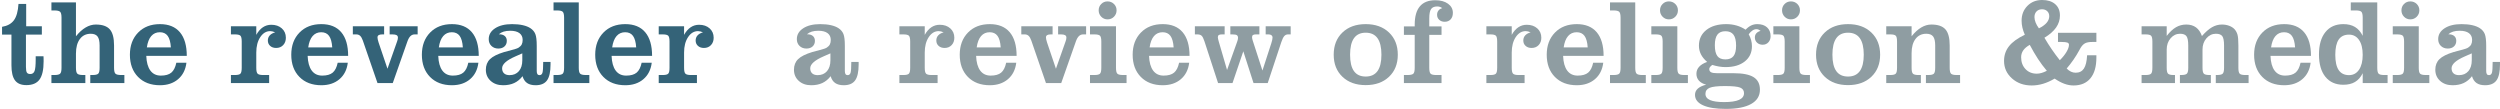 <?xml version="1.0" encoding="utf-8"?>
<!-- Generator: Adobe Illustrator 16.0.0, SVG Export Plug-In . SVG Version: 6.00 Build 0)  -->
<!DOCTYPE svg PUBLIC "-//W3C//DTD SVG 1.1//EN" "http://www.w3.org/Graphics/SVG/1.1/DTD/svg11.dtd">
<svg version="1.1" xmlns="http://www.w3.org/2000/svg" xmlns:xlink="http://www.w3.org/1999/xlink" x="0px" y="0px"
	 width="2631.487px" height="114.614px" viewBox="-109.974 19.399 2631.487 114.614"
	 enable-background="new -109.974 19.399 2631.487 114.614" xml:space="preserve">
<g id="logo">
</g>
<g id="tagline">
	<g>
		<path fill="#346378" d="M-97.925,88.105V55.853h-9.887v-8.218c5.644-0.947,9.813-3.264,12.512-6.951
			c2.698-3.686,4.295-9.401,4.789-17.146h8.094V47.08h16.497v8.773h-16.744v34.044c0,2.926,0.329,4.892,0.988,5.9
			c0.659,1.01,1.854,1.515,3.584,1.515c2.142,0,3.624-1.01,4.448-3.028c0.824-2.018,1.236-6.137,1.236-12.357V78.59h8.218
			c0.04,0.659,0.071,1.381,0.093,2.162c0.02,0.783,0.03,1.875,0.03,3.275c0,8.773-1.432,15.128-4.294,19.061
			c-2.863,3.934-7.487,5.9-13.871,5.9c-5.479,0-9.464-1.668-11.956-5.004C-96.68,100.648-97.925,95.356-97.925,88.105z"/>
		<path fill="#346378" d="M-45.222,37.997c0-3.213-0.494-5.283-1.482-6.21c-0.989-0.927-2.946-1.39-5.87-1.39h-3.274v-8.465h25.826
			v35.65c3.254-4.077,6.643-7.156,10.164-9.236s7.095-3.121,10.72-3.121c6.837,0,11.749,1.689,14.736,5.067
			c2.986,3.378,4.479,9.021,4.479,16.929v23.541c0,3.213,0.494,5.282,1.483,6.21c0.988,0.927,2.944,1.39,5.869,1.39h3.521v8.465
			h-35.897v-8.465h2.533c2.924,0,4.87-0.463,5.839-1.39c0.968-0.928,1.452-2.997,1.452-6.21V67.221c0-4.407-0.732-7.558-2.193-9.453
			c-1.463-1.894-3.842-2.842-7.137-2.842c-4.86,0-8.671,1.844-11.431,5.529c-2.76,3.688-4.14,8.805-4.14,15.354v14.952
			c0,3.213,0.494,5.282,1.483,6.21c0.988,0.927,2.944,1.39,5.869,1.39h2.533v8.465h-35.712v-8.465h3.274
			c2.924,0,4.881-0.463,5.87-1.39c0.988-0.928,1.482-2.997,1.482-6.21V37.997z"/>
		<path fill="#346378" d="M75.633,85.449h10.628c-0.907,7.332-3.842,13.109-8.805,17.331c-4.964,4.222-11.317,6.333-19.062,6.333
			c-9.639,0-17.321-2.914-23.046-8.743c-5.726-5.828-8.589-13.624-8.589-23.386c0-9.639,2.894-17.413,8.682-23.324
			c5.786-5.91,13.438-8.866,22.953-8.866c9.186,0,16.188,2.853,21.008,8.557c4.819,5.706,7.229,13.995,7.229,24.869H43.999
			c0.247,6.756,1.678,11.905,4.294,15.447c2.615,3.543,6.291,5.313,11.028,5.313c4.86,0,8.536-1.04,11.029-3.12
			C72.842,93.78,74.604,90.309,75.633,85.449z M69.887,69.26c-0.37-5.52-1.493-9.556-3.367-12.11
			c-1.875-2.553-4.624-3.83-8.248-3.83c-3.707,0-6.726,1.35-9.052,4.047c-2.328,2.698-3.862,6.663-4.604,11.894H69.887z"/>
		<path fill="#346378" d="M159.786,90.762c0,3.254,0.483,5.335,1.452,6.24c0.967,0.906,2.894,1.359,5.777,1.359h6.302v8.465h-40.223
			v-8.465h4.201c2.883,0,4.798-0.453,5.746-1.359c0.947-0.905,1.421-2.986,1.421-6.24V63.144c0-3.254-0.474-5.323-1.421-6.21
			c-0.948-0.886-2.863-1.328-5.746-1.328h-4.201V47.08h26.691V56.1c1.978-3.542,4.283-6.199,6.92-7.971
			c2.636-1.771,5.602-2.656,8.897-2.656c4.53,0,8.218,1.267,11.06,3.8c2.843,2.533,4.264,5.818,4.264,9.854
			c0,3.173-0.948,5.757-2.843,7.754c-1.895,1.999-4.366,2.997-7.414,2.997c-2.595,0-4.695-0.73-6.302-2.193
			c-1.606-1.462-2.41-3.347-2.41-5.653c0-2.101,0.658-3.882,1.978-5.345c1.317-1.462,3.232-2.543,5.746-3.244
			c-0.948-0.411-1.864-0.73-2.75-0.957s-1.699-0.34-2.44-0.34c-4.201,0-7.703,2.111-10.504,6.333
			c-2.802,4.223-4.201,9.629-4.201,16.219V90.762z"/>
		<path fill="#346378" d="M245.483,85.449h10.628c-0.907,7.332-3.842,13.109-8.805,17.331c-4.964,4.222-11.317,6.333-19.062,6.333
			c-9.639,0-17.321-2.914-23.046-8.743c-5.726-5.828-8.589-13.624-8.589-23.386c0-9.639,2.894-17.413,8.682-23.324
			c5.786-5.91,13.438-8.866,22.953-8.866c9.186,0,16.188,2.853,21.008,8.557c4.819,5.706,7.229,13.995,7.229,24.869H213.85
			c0.247,6.756,1.678,11.905,4.294,15.447c2.615,3.543,6.291,5.313,11.028,5.313c4.86,0,8.536-1.04,11.029-3.12
			C242.692,93.78,244.454,90.309,245.483,85.449z M239.737,69.26c-0.37-5.52-1.493-9.556-3.367-12.11
			c-1.875-2.553-4.624-3.83-8.248-3.83c-3.707,0-6.726,1.35-9.052,4.047c-2.328,2.698-3.862,6.663-4.604,11.894H239.737z"/>
		<path fill="#346378" d="M287.375,106.827l-15.446-44.795c-0.825-2.307-1.771-3.955-2.843-4.943s-2.39-1.482-3.954-1.482h-3.707
			V47.08h32.932v8.526h-2.039c-1.647,0-2.883,0.258-3.707,0.772s-1.235,1.308-1.235,2.378c0,0.578,0.093,1.319,0.278,2.225
			c0.185,0.906,0.483,1.978,0.896,3.213l9.33,27.557l10.133-28.73c0.287-0.741,0.504-1.452,0.648-2.132
			c0.144-0.68,0.217-1.307,0.217-1.884c0-1.194-0.454-2.06-1.359-2.596c-0.907-0.534-2.349-0.803-4.325-0.803h-3.027V47.08h29.472
			v8.526h-3.151c-1.729,0-3.223,0.617-4.479,1.854c-1.257,1.235-2.338,3.172-3.243,5.808l-15.323,43.56H287.375z"/>
		<path fill="#346378" d="M382.958,85.449h10.628c-0.907,7.332-3.842,13.109-8.805,17.331c-4.964,4.222-11.317,6.333-19.062,6.333
			c-9.639,0-17.321-2.914-23.046-8.743c-5.726-5.828-8.589-13.624-8.589-23.386c0-9.639,2.894-17.413,8.682-23.324
			c5.786-5.91,13.438-8.866,22.953-8.866c9.186,0,16.188,2.853,21.008,8.557c4.819,5.706,7.229,13.995,7.229,24.869h-42.632
			c0.247,6.756,1.678,11.905,4.294,15.447c2.615,3.543,6.291,5.313,11.028,5.313c4.86,0,8.536-1.04,11.029-3.12
			C380.167,93.78,381.929,90.309,382.958,85.449z M377.212,69.26c-0.37-5.52-1.493-9.556-3.367-12.11
			c-1.875-2.553-4.624-3.83-8.248-3.83c-3.707,0-6.726,1.35-9.052,4.047c-2.328,2.698-3.862,6.663-4.604,11.894H377.212z"/>
		<path fill="#346378" d="M440.05,99.597c-2.513,3.255-5.438,5.654-8.773,7.198c-3.337,1.545-7.25,2.317-11.739,2.317
			c-5.313,0-9.66-1.524-13.037-4.572c-3.378-3.048-5.066-6.961-5.066-11.739c0-4.572,1.441-8.279,4.325-11.122
			c2.883-2.842,7.825-5.334,14.828-7.476c1.647-0.535,4.325-1.256,8.032-2.163c3.707-0.905,6.158-1.75,7.353-2.533
			c1.523-0.988,2.605-2.11,3.244-3.367c0.638-1.256,0.958-2.831,0.958-4.727c0-3.089-1.123-5.468-3.367-7.137
			c-2.246-1.668-5.469-2.502-9.67-2.502c-2.719,0-5.036,0.299-6.951,0.896c-1.915,0.598-3.614,1.535-5.098,2.812h0.433
			c2.472,0,4.418,0.608,5.839,1.823s2.132,2.914,2.132,5.097c0,2.432-0.813,4.387-2.44,5.87c-1.628,1.482-3.779,2.225-6.457,2.225
			c-2.966,0-5.396-0.917-7.291-2.75c-1.895-1.832-2.842-4.211-2.842-7.136c0-4.696,2.234-8.506,6.704-11.431
			c4.469-2.925,10.431-4.387,17.887-4.387c4.242,0,8.002,0.37,11.276,1.111c3.274,0.742,5.962,1.813,8.063,3.213
			c2.43,1.606,4.14,3.646,5.128,6.117s1.482,6.591,1.482,12.357v26.568c0,1.482,0.237,2.574,0.711,3.274
			c0.473,0.701,1.205,1.051,2.193,1.051c1.523,0,2.554-0.804,3.089-2.41s0.804-5.438,0.804-11.492h7.724v2.657
			c0,7.744-1.227,13.325-3.677,16.744c-2.451,3.418-6.457,5.128-12.018,5.128c-3.748,0-6.745-0.772-8.989-2.317
			C442.593,105.251,440.997,102.852,440.05,99.597z M439.803,75.563c-1.729,0.824-4.119,1.875-7.167,3.15
			c-9.392,4.078-14.088,8.26-14.088,12.543c0,2.308,0.68,4.089,2.039,5.345c1.359,1.257,3.295,1.885,5.809,1.885
			c4.118,0,7.383-1.391,9.793-4.171c2.409-2.78,3.614-6.621,3.614-11.523V75.563z"/>
		<path fill="#346378" d="M483.794,37.997c0-3.213-0.484-5.283-1.452-6.21s-2.935-1.39-5.9-1.39h-3.769v-8.465h26.567v68.83
			c0,3.213,0.495,5.282,1.483,6.21c0.988,0.927,2.944,1.39,5.869,1.39h3.77v8.465h-37.689v-8.465h3.769
			c2.966,0,4.933-0.463,5.9-1.39c0.968-0.928,1.452-2.997,1.452-6.21V37.997z"/>
		<path fill="#346378" d="M565.414,85.449h10.628c-0.907,7.332-3.842,13.109-8.805,17.331c-4.964,4.222-11.317,6.333-19.062,6.333
			c-9.639,0-17.321-2.914-23.046-8.743c-5.726-5.828-8.589-13.624-8.589-23.386c0-9.639,2.894-17.413,8.682-23.324
			c5.786-5.91,13.438-8.866,22.953-8.866c9.186,0,16.188,2.853,21.008,8.557c4.819,5.706,7.229,13.995,7.229,24.869H533.78
			c0.247,6.756,1.678,11.905,4.294,15.447c2.615,3.543,6.291,5.313,11.028,5.313c4.86,0,8.536-1.04,11.029-3.12
			C562.623,93.78,564.385,90.309,565.414,85.449z M559.668,69.26c-0.37-5.52-1.493-9.556-3.367-12.11
			c-1.875-2.553-4.624-3.83-8.248-3.83c-3.707,0-6.726,1.35-9.052,4.047c-2.328,2.698-3.862,6.663-4.604,11.894H559.668z"/>
		<path fill="#346378" d="M610.086,90.762c0,3.254,0.483,5.335,1.452,6.24c0.967,0.906,2.894,1.359,5.777,1.359h6.302v8.465h-40.223
			v-8.465h4.201c2.883,0,4.798-0.453,5.746-1.359c0.947-0.905,1.421-2.986,1.421-6.24V63.144c0-3.254-0.474-5.323-1.421-6.21
			c-0.948-0.886-2.863-1.328-5.746-1.328h-4.201V47.08h26.691V56.1c1.978-3.542,4.283-6.199,6.92-7.971
			c2.636-1.771,5.602-2.656,8.897-2.656c4.53,0,8.218,1.267,11.06,3.8c2.843,2.533,4.264,5.818,4.264,9.854
			c0,3.173-0.948,5.757-2.843,7.754c-1.895,1.999-4.366,2.997-7.414,2.997c-2.595,0-4.695-0.73-6.302-2.193
			c-1.606-1.462-2.41-3.347-2.41-5.653c0-2.101,0.658-3.882,1.978-5.345c1.317-1.462,3.232-2.543,5.746-3.244
			c-0.948-0.411-1.864-0.73-2.75-0.957s-1.699-0.34-2.44-0.34c-4.201,0-7.703,2.111-10.504,6.333
			c-2.802,4.223-4.201,9.629-4.201,16.219V90.762z"/>
		<path fill="#8F9DA2" d="M764.366,99.597c-2.513,3.255-5.438,5.654-8.773,7.198c-3.337,1.545-7.25,2.317-11.739,2.317
			c-5.313,0-9.66-1.524-13.037-4.572c-3.378-3.048-5.066-6.961-5.066-11.739c0-4.572,1.441-8.279,4.325-11.122
			c2.883-2.842,7.825-5.334,14.828-7.476c1.647-0.535,4.325-1.256,8.032-2.163c3.707-0.905,6.158-1.75,7.353-2.533
			c1.523-0.988,2.605-2.11,3.244-3.367c0.638-1.256,0.958-2.831,0.958-4.727c0-3.089-1.123-5.468-3.367-7.137
			c-2.246-1.668-5.469-2.502-9.67-2.502c-2.719,0-5.036,0.299-6.951,0.896c-1.915,0.598-3.614,1.535-5.098,2.812h0.433
			c2.472,0,4.418,0.608,5.839,1.823s2.132,2.914,2.132,5.097c0,2.432-0.813,4.387-2.44,5.87c-1.628,1.482-3.779,2.225-6.457,2.225
			c-2.966,0-5.396-0.917-7.291-2.75c-1.895-1.832-2.842-4.211-2.842-7.136c0-4.696,2.234-8.506,6.704-11.431
			c4.469-2.925,10.431-4.387,17.887-4.387c4.242,0,8.002,0.37,11.276,1.111c3.274,0.742,5.962,1.813,8.063,3.213
			c2.43,1.606,4.14,3.646,5.128,6.117s1.482,6.591,1.482,12.357v26.568c0,1.482,0.237,2.574,0.711,3.274
			c0.473,0.701,1.205,1.051,2.193,1.051c1.523,0,2.554-0.804,3.089-2.41s0.804-5.438,0.804-11.492h7.724v2.657
			c0,7.744-1.227,13.325-3.677,16.744c-2.451,3.418-6.457,5.128-12.018,5.128c-3.748,0-6.745-0.772-8.989-2.317
			C766.909,105.251,765.313,102.852,764.366,99.597z M764.119,75.563c-1.729,0.824-4.119,1.875-7.167,3.15
			c-9.392,4.078-14.088,8.26-14.088,12.543c0,2.308,0.68,4.089,2.039,5.345c1.359,1.257,3.295,1.885,5.809,1.885
			c4.118,0,7.383-1.391,9.793-4.171c2.409-2.78,3.614-6.621,3.614-11.523V75.563z"/>
		<path fill="#8F9DA2" d="M863.41,90.762c0,3.254,0.483,5.335,1.452,6.24c0.967,0.906,2.894,1.359,5.777,1.359h6.302v8.465h-40.223
			v-8.465h4.201c2.883,0,4.798-0.453,5.746-1.359c0.947-0.905,1.421-2.986,1.421-6.24V63.144c0-3.254-0.474-5.323-1.421-6.21
			c-0.948-0.886-2.863-1.328-5.746-1.328h-4.201V47.08h26.691V56.1c1.978-3.542,4.283-6.199,6.92-7.971
			c2.636-1.771,5.602-2.656,8.897-2.656c4.53,0,8.218,1.267,11.06,3.8c2.843,2.533,4.264,5.818,4.264,9.854
			c0,3.173-0.948,5.757-2.843,7.754c-1.895,1.999-4.366,2.997-7.414,2.997c-2.595,0-4.695-0.73-6.302-2.193
			c-1.606-1.462-2.41-3.347-2.41-5.653c0-2.101,0.658-3.882,1.978-5.345c1.317-1.462,3.232-2.543,5.746-3.244
			c-0.948-0.411-1.864-0.73-2.75-0.957s-1.699-0.34-2.44-0.34c-4.201,0-7.703,2.111-10.504,6.333
			c-2.802,4.223-4.201,9.629-4.201,16.219V90.762z"/>
		<path fill="#8F9DA2" d="M949.108,85.449h10.628c-0.907,7.332-3.842,13.109-8.805,17.331c-4.964,4.222-11.317,6.333-19.062,6.333
			c-9.639,0-17.321-2.914-23.046-8.743c-5.726-5.828-8.589-13.624-8.589-23.386c0-9.639,2.894-17.413,8.682-23.324
			c5.786-5.91,13.438-8.866,22.953-8.866c9.186,0,16.188,2.853,21.008,8.557c4.819,5.706,7.229,13.995,7.229,24.869h-42.632
			c0.247,6.756,1.678,11.905,4.294,15.447c2.615,3.543,6.291,5.313,11.028,5.313c4.86,0,8.536-1.04,11.029-3.12
			C946.317,93.78,948.079,90.309,949.108,85.449z M943.362,69.26c-0.37-5.52-1.493-9.556-3.367-12.11
			c-1.875-2.553-4.624-3.83-8.248-3.83c-3.707,0-6.726,1.35-9.052,4.047c-2.328,2.698-3.862,6.663-4.604,11.894H943.362z"/>
		<path fill="#8F9DA2" d="M991,106.827l-15.446-44.795c-0.825-2.307-1.771-3.955-2.843-4.943s-2.39-1.482-3.954-1.482h-3.707V47.08
			h32.932v8.526h-2.039c-1.647,0-2.883,0.258-3.707,0.772S991,57.686,991,58.756c0,0.578,0.093,1.319,0.278,2.225
			c0.185,0.906,0.483,1.978,0.896,3.213l9.33,27.557l10.133-28.73c0.287-0.741,0.504-1.452,0.648-2.132
			c0.144-0.68,0.217-1.307,0.217-1.884c0-1.194-0.454-2.06-1.359-2.596c-0.907-0.534-2.349-0.803-4.325-0.803h-3.027V47.08h29.472
			v8.526h-3.151c-1.729,0-3.223,0.617-4.479,1.854c-1.257,1.235-2.338,3.172-3.243,5.808l-15.323,43.56H991z"/>
		<path fill="#8F9DA2" d="M1037.34,106.827v-8.465h4.695c2.883,0,4.809-0.453,5.777-1.359c0.967-0.905,1.452-2.986,1.452-6.24
			V63.144c0-3.254-0.485-5.323-1.452-6.21c-0.969-0.886-2.895-1.328-5.777-1.328h-4.695V47.08h27.371v43.683
			c0,3.213,0.483,5.282,1.452,6.21c0.967,0.927,2.913,1.39,5.839,1.39h3.831v8.465H1037.34z M1046.484,30.273
			c0-2.636,0.896-4.859,2.688-6.673c1.792-1.812,4.005-2.719,6.642-2.719c2.678,0,4.933,0.907,6.766,2.719
			c1.833,1.813,2.75,4.037,2.75,6.673c0,2.637-0.917,4.882-2.75,6.735s-4.088,2.78-6.766,2.78c-2.595,0-4.799-0.927-6.611-2.78
			S1046.484,32.91,1046.484,30.273z"/>
		<path fill="#8F9DA2" d="M1131.131,85.449h10.628c-0.907,7.332-3.842,13.109-8.805,17.331c-4.964,4.222-11.317,6.333-19.062,6.333
			c-9.639,0-17.321-2.914-23.046-8.743c-5.726-5.828-8.589-13.624-8.589-23.386c0-9.639,2.894-17.413,8.682-23.324
			c5.786-5.91,13.438-8.866,22.953-8.866c9.186,0,16.188,2.853,21.008,8.557c4.819,5.706,7.229,13.995,7.229,24.869h-42.632
			c0.247,6.756,1.678,11.905,4.294,15.447c2.615,3.543,6.291,5.313,11.028,5.313c4.86,0,8.536-1.04,11.029-3.12
			C1128.34,93.78,1130.102,90.309,1131.131,85.449z M1125.385,69.26c-0.37-5.52-1.493-9.556-3.367-12.11
			c-1.875-2.553-4.624-3.83-8.248-3.83c-3.707,0-6.726,1.35-9.052,4.047c-2.328,2.698-3.862,6.663-4.604,11.894H1125.385z"/>
		<path fill="#8F9DA2" d="M1172.157,106.827l-14.334-43.931c-0.989-3.047-1.999-5.024-3.028-5.931s-2.492-1.359-4.387-1.359h-2.656
			V47.08h31.325v8.526h-3.027c-1.482,0-2.544,0.237-3.182,0.71c-0.64,0.475-0.958,1.247-0.958,2.317
			c0,0.454,0.093,1.092,0.278,1.915c0.186,0.825,0.463,1.854,0.834,3.09l8.588,29.41l10.628-29.72
			c0.287-0.741,0.515-1.472,0.68-2.193c0.164-0.72,0.247-1.349,0.247-1.884c0-1.359-0.412-2.307-1.236-2.843
			c-0.824-0.534-2.307-0.803-4.448-0.803h-2.41V47.08h30.585v8.526h-3.77c-1.359,0-2.358,0.227-2.996,0.68
			c-0.64,0.453-0.958,1.195-0.958,2.224c0,0.578,0.071,1.195,0.217,1.854c0.144,0.66,0.34,1.34,0.587,2.039l10.133,31.265
			l9.329-28.731c0.412-1.194,0.731-2.337,0.958-3.429c0.226-1.091,0.34-2.008,0.34-2.75c0-0.946-0.381-1.708-1.143-2.286
			c-0.763-0.576-1.741-0.864-2.936-0.864h-3.15V47.08h26.32v8.526h-2.78c-1.606,0-2.935,0.598-3.985,1.792
			c-1.05,1.194-2.091,3.336-3.12,6.426l-14.272,43.003h-14.952L1198.726,73.4l-11.369,33.427H1172.157z"/>
		<path fill="#8F9DA2" d="M1293.877,76.984c0-9.721,3.068-17.517,9.206-23.387c6.138-5.869,14.293-8.804,24.468-8.804
			c10.215,0,18.402,2.945,24.561,8.835c6.157,5.891,9.236,13.676,9.236,23.355c0,9.639-3.079,17.383-9.236,23.231
			c-6.158,5.85-14.346,8.773-24.561,8.773c-10.175,0-18.33-2.924-24.468-8.773C1296.945,94.367,1293.877,86.623,1293.877,76.984z
			 M1311.116,76.984c0,7.703,1.358,13.46,4.077,17.27c2.719,3.811,6.837,5.715,12.357,5.715c5.52,0,9.659-1.915,12.419-5.746
			s4.14-9.577,4.14-17.238c0-7.744-1.38-13.541-4.14-17.393s-6.899-5.777-12.419-5.777c-5.479,0-9.587,1.926-12.326,5.777
			C1312.484,63.443,1311.116,69.24,1311.116,76.984z"/>
		<path fill="#8F9DA2" d="M1379.143,56.1h-11.368v-8.897h11.368v-1.854c0-8.567,1.812-14.993,5.438-19.277
			c3.624-4.283,9.041-6.426,16.25-6.426c5.519,0,9.979,1.226,13.377,3.676c3.397,2.451,5.097,5.654,5.097,9.608
			c0,2.884-0.782,5.17-2.348,6.858c-1.565,1.689-3.667,2.533-6.302,2.533c-2.308,0-4.213-0.689-5.716-2.07
			c-1.504-1.379-2.255-3.141-2.255-5.282c0-1.771,0.483-3.265,1.452-4.479c0.967-1.215,2.296-2.049,3.985-2.503
			c-0.701-0.576-1.494-1.02-2.379-1.328c-0.887-0.309-1.864-0.464-2.936-0.464c-3.049,0-5.2,0.928-6.456,2.781
			c-1.257,1.854-1.885,5.107-1.885,9.762v8.465h12.913V56.1h-12.913v34.662c0,3.254,0.483,5.335,1.452,6.24
			c0.967,0.906,2.894,1.359,5.777,1.359h5.684v8.465h-39.604v-8.465h3.646c3.171,0,5.251-0.453,6.24-1.359
			c0.988-0.905,1.482-2.986,1.482-6.24V56.1z"/>
		<path fill="#8F9DA2" d="M1481.275,90.762c0,3.254,0.483,5.335,1.452,6.24c0.967,0.906,2.894,1.359,5.777,1.359h6.302v8.465
			h-40.223v-8.465h4.201c2.883,0,4.798-0.453,5.746-1.359c0.947-0.905,1.421-2.986,1.421-6.24V63.144
			c0-3.254-0.474-5.323-1.421-6.21c-0.948-0.886-2.863-1.328-5.746-1.328h-4.201V47.08h26.691V56.1
			c1.978-3.542,4.283-6.199,6.92-7.971c2.636-1.771,5.602-2.656,8.897-2.656c4.53,0,8.218,1.267,11.06,3.8
			c2.843,2.533,4.264,5.818,4.264,9.854c0,3.173-0.948,5.757-2.843,7.754c-1.895,1.999-4.366,2.997-7.414,2.997
			c-2.595,0-4.695-0.73-6.302-2.193c-1.606-1.462-2.41-3.347-2.41-5.653c0-2.101,0.658-3.882,1.978-5.345
			c1.317-1.462,3.232-2.543,5.746-3.244c-0.948-0.411-1.864-0.73-2.75-0.957s-1.699-0.34-2.44-0.34
			c-4.201,0-7.703,2.111-10.504,6.333c-2.802,4.223-4.201,9.629-4.201,16.219V90.762z"/>
		<path fill="#8F9DA2" d="M1566.973,85.449h10.628c-0.907,7.332-3.842,13.109-8.805,17.331c-4.964,4.222-11.317,6.333-19.062,6.333
			c-9.639,0-17.321-2.914-23.046-8.743c-5.726-5.828-8.589-13.624-8.589-23.386c0-9.639,2.894-17.413,8.682-23.324
			c5.786-5.91,13.438-8.866,22.953-8.866c9.186,0,16.188,2.853,21.008,8.557c4.819,5.706,7.229,13.995,7.229,24.869h-42.632
			c0.247,6.756,1.678,11.905,4.294,15.447c2.615,3.543,6.291,5.313,11.028,5.313c4.86,0,8.536-1.04,11.029-3.12
			C1564.182,93.78,1565.943,90.309,1566.973,85.449z M1561.227,69.26c-0.37-5.52-1.493-9.556-3.367-12.11
			c-1.875-2.553-4.624-3.83-8.248-3.83c-3.707,0-6.726,1.35-9.052,4.047c-2.328,2.698-3.862,6.663-4.604,11.894H1561.227z"/>
		<path fill="#8F9DA2" d="M1595.828,37.997c0-3.213-0.484-5.283-1.452-6.21s-2.935-1.39-5.9-1.39h-3.769v-8.465h26.567v68.83
			c0,3.213,0.495,5.282,1.483,6.21c0.988,0.927,2.944,1.39,5.869,1.39h3.77v8.465h-37.689v-8.465h3.769
			c2.966,0,4.933-0.463,5.9-1.39c0.968-0.928,1.452-2.997,1.452-6.21V37.997z"/>
		<path fill="#8F9DA2" d="M1628.204,106.827v-8.465h4.695c2.883,0,4.809-0.453,5.777-1.359c0.967-0.905,1.452-2.986,1.452-6.24
			V63.144c0-3.254-0.485-5.323-1.452-6.21c-0.969-0.886-2.895-1.328-5.777-1.328h-4.695V47.08h27.371v43.683
			c0,3.213,0.483,5.282,1.452,6.21c0.967,0.927,2.913,1.39,5.839,1.39h3.831v8.465H1628.204z M1637.349,30.273
			c0-2.636,0.896-4.859,2.688-6.673c1.792-1.812,4.005-2.719,6.642-2.719c2.678,0,4.933,0.907,6.766,2.719
			c1.833,1.813,2.75,4.037,2.75,6.673c0,2.637-0.917,4.882-2.75,6.735s-4.088,2.78-6.766,2.78c-2.595,0-4.799-0.927-6.611-2.78
			S1637.349,32.91,1637.349,30.273z"/>
		<path fill="#8F9DA2" d="M1686.963,84.583c-2.966-2.554-5.149-5.23-6.55-8.032c-1.4-2.801-2.101-5.828-2.101-9.083
			c0-6.878,2.595-12.377,7.785-16.497c5.19-4.118,12.172-6.178,20.945-6.178c3.871,0,7.517,0.494,10.937,1.482
			c3.418,0.988,6.569,2.451,9.453,4.387c1.854-1.977,3.778-3.449,5.777-4.418c1.997-0.967,4.17-1.451,6.519-1.451
			c4.365,0,7.795,1.133,10.287,3.397c2.492,2.267,3.738,5.355,3.738,9.269c0,2.637-0.783,4.799-2.348,6.487
			c-1.566,1.689-3.563,2.533-5.993,2.533c-2.39,0-4.356-0.72-5.901-2.162c-1.544-1.441-2.316-3.254-2.316-5.438
			c0-1.771,0.515-3.244,1.544-4.418s2.533-2.028,4.511-2.563c-0.741-0.577-1.463-1.02-2.162-1.329
			c-0.701-0.309-1.422-0.463-2.163-0.463c-1.442,0-2.853,0.453-4.232,1.359s-2.709,2.245-3.985,4.016
			c1.153,2.061,2.009,4.119,2.564,6.179c0.556,2.061,0.834,4.201,0.834,6.426c0,6.673-2.502,11.997-7.507,15.972
			c-5.005,3.976-11.771,5.963-20.297,5.963c-2.225,0-4.501-0.195-6.827-0.587c-2.328-0.392-4.687-0.958-7.075-1.699
			c-1.029,0.7-1.822,1.421-2.378,2.162c-0.557,0.741-0.835,1.442-0.835,2.101c0,1.606,0.618,2.75,1.854,3.43
			c1.236,0.68,3.378,1.02,6.426,1.02h17.301c9.639,0,16.672,1.39,21.1,4.17c4.428,2.781,6.643,7.178,6.643,13.191
			c0,6.55-3.08,11.555-9.237,15.015c-6.158,3.46-15.024,5.19-26.599,5.19c-10.504,0-18.547-1.277-24.128-3.831
			c-5.582-2.555-8.372-6.2-8.372-10.937c0-2.595,0.958-4.768,2.873-6.519s4.87-3.161,8.866-4.232
			c-3.296-0.824-5.829-2.224-7.6-4.201c-1.771-1.978-2.657-4.387-2.657-7.229c0-2.842,0.947-5.303,2.843-7.383
			C1680.392,87.601,1683.214,85.902,1686.963,84.583z M1705.684,109.978c-7.826,0-13.202,0.617-16.126,1.854
			c-2.925,1.235-4.387,3.356-4.387,6.364c0,2.924,1.616,5.097,4.851,6.518c3.232,1.422,8.145,2.132,14.735,2.132
			c7.084,0,12.357-0.782,15.817-2.348s5.19-3.914,5.19-7.044c0-2.802-1.339-4.748-4.017-5.839
			C1719.07,110.523,1713.716,109.978,1705.684,109.978z M1695.057,66.974c0,5.231,0.875,9.031,2.626,11.399
			c1.75,2.369,4.582,3.553,8.495,3.553c3.872,0,6.714-1.163,8.527-3.49c1.812-2.327,2.718-5.983,2.718-10.968
			c0-5.23-0.906-9.071-2.718-11.522c-1.813-2.45-4.655-3.677-8.527-3.677c-3.83,0-6.642,1.195-8.434,3.584
			C1695.952,58.243,1695.057,61.95,1695.057,66.974z"/>
		<path fill="#8F9DA2" d="M1756.658,106.827v-8.465h4.695c2.883,0,4.809-0.453,5.777-1.359c0.967-0.905,1.452-2.986,1.452-6.24
			V63.144c0-3.254-0.485-5.323-1.452-6.21c-0.969-0.886-2.895-1.328-5.777-1.328h-4.695V47.08h27.371v43.683
			c0,3.213,0.483,5.282,1.452,6.21c0.967,0.927,2.913,1.39,5.839,1.39h3.831v8.465H1756.658z M1765.803,30.273
			c0-2.636,0.896-4.859,2.688-6.673c1.792-1.812,4.005-2.719,6.642-2.719c2.678,0,4.933,0.907,6.766,2.719
			c1.833,1.813,2.75,4.037,2.75,6.673c0,2.637-0.917,4.882-2.75,6.735s-4.088,2.78-6.766,2.78c-2.595,0-4.799-0.927-6.611-2.78
			S1765.803,32.91,1765.803,30.273z"/>
		<path fill="#8F9DA2" d="M1801.576,76.984c0-9.721,3.068-17.517,9.206-23.387c6.138-5.869,14.293-8.804,24.468-8.804
			c10.215,0,18.402,2.945,24.561,8.835c6.157,5.891,9.236,13.676,9.236,23.355c0,9.639-3.079,17.383-9.236,23.231
			c-6.158,5.85-14.346,8.773-24.561,8.773c-10.175,0-18.33-2.924-24.468-8.773C1804.645,94.367,1801.576,86.623,1801.576,76.984z
			 M1818.815,76.984c0,7.703,1.358,13.46,4.077,17.27c2.719,3.811,6.837,5.715,12.357,5.715c5.52,0,9.659-1.915,12.419-5.746
			s4.14-9.577,4.14-17.238c0-7.744-1.38-13.541-4.14-17.393s-6.899-5.777-12.419-5.777c-5.479,0-9.587,1.926-12.326,5.777
			C1820.184,63.443,1818.815,69.24,1818.815,76.984z"/>
		<path fill="#8F9DA2" d="M1875.474,106.827v-8.465h4.201c2.883,0,4.798-0.453,5.746-1.359c0.947-0.905,1.421-2.986,1.421-6.24
			V63.144c0-3.254-0.474-5.323-1.421-6.21c-0.948-0.886-2.863-1.328-5.746-1.328h-4.201V47.08h26.691v10.503
			c3.295-4.118,6.683-7.207,10.164-9.268c3.48-2.06,7.013-3.09,10.597-3.09c6.878,0,11.821,1.689,14.828,5.067
			s4.511,9.021,4.511,16.929v23.541c0,3.254,0.483,5.335,1.452,6.24c0.967,0.906,2.893,1.359,5.776,1.359h3.708v8.465h-35.96v-8.465
			h2.533c2.883,0,4.809-0.453,5.776-1.359c0.968-0.905,1.452-2.986,1.452-6.24V67.221c0-4.407-0.731-7.558-2.193-9.453
			c-1.462-1.894-3.861-2.842-7.198-2.842c-4.778,0-8.548,1.812-11.307,5.437c-2.76,3.626-4.14,8.61-4.14,14.953v15.446
			c0,3.254,0.483,5.335,1.452,6.24c0.967,0.906,2.894,1.359,5.777,1.359h2.533v8.465H1875.474z"/>
		<path fill="#8F9DA2" d="M2086.907,77.602h9.763v2.409c0,9.475-2.081,16.734-6.241,21.78c-4.16,5.045-10.112,7.568-17.855,7.568
			c-3.173,0-6.386-0.598-9.639-1.792c-3.255-1.194-6.653-3.006-10.195-5.437c-4.119,2.431-8.166,4.242-12.141,5.437
			c-3.976,1.194-7.981,1.792-12.018,1.792c-8.321,0-15.252-2.482-20.791-7.445c-5.541-4.963-8.311-11.091-8.311-18.382
			c0-5.931,1.75-11.1,5.252-15.508c3.5-4.407,9.041-8.424,16.62-12.049c-1.153-2.595-2.008-5.106-2.563-7.538
			c-0.557-2.43-0.835-4.859-0.835-7.29c0-6.261,2.039-11.451,6.117-15.57s9.247-6.179,15.509-6.179
			c5.808,0,10.38,1.452,13.717,4.355c3.336,2.904,5.004,6.89,5.004,11.956c0,4.572-1.339,8.784-4.016,12.636
			c-2.678,3.852-6.776,7.445-12.296,10.781c2.472,4.243,5.056,8.332,7.755,12.265c2.697,3.935,5.508,7.734,8.434,11.399
			c3.006-2.966,5.364-5.9,7.074-8.805c1.709-2.903,2.564-5.406,2.564-7.507c0-1.07-0.566-1.822-1.699-2.255
			c-1.134-0.433-3.142-0.649-6.024-0.649h-3.831v-9.639h40.409v9.639h-4.449c-3.172,0-5.644,0.454-7.414,1.359
			c-1.771,0.907-3.398,2.596-4.881,5.066c-0.207,0.331-0.598,1.051-1.174,2.163c-3.831,7.044-8.28,13.49-13.347,19.339
			c1.483,1.524,3.007,2.647,4.572,3.367c1.565,0.722,3.192,1.082,4.882,1.082c3.871,0,6.766-1.462,8.681-4.388
			C2085.455,88.641,2086.577,83.987,2086.907,77.602z M2026.542,66.604c-3.09,1.729-5.376,3.666-6.858,5.808
			c-1.482,2.143-2.225,4.552-2.225,7.229c0,5.067,1.523,9.217,4.572,12.45c3.048,3.234,7.002,4.851,11.863,4.851
			c1.606,0,3.274-0.247,5.005-0.741c1.729-0.494,3.604-1.256,5.622-2.286c-3.296-3.872-6.395-8.021-9.299-12.45
			C2032.319,77.036,2029.425,72.083,2026.542,66.604z M2036.181,49.242c3.584-1.771,6.292-3.728,8.125-5.87
			c1.832-2.141,2.749-4.448,2.749-6.92c0-2.141-0.7-3.893-2.101-5.252s-3.234-2.039-5.499-2.039c-2.39,0-4.315,0.753-5.776,2.256
			c-1.463,1.504-2.194,3.49-2.194,5.962c0,1.771,0.402,3.677,1.205,5.716C2033.493,45.133,2034.656,47.182,2036.181,49.242z"/>
		<path fill="#8F9DA2" d="M2207.762,57.335c3.789-4.283,7.331-7.373,10.627-9.268c3.295-1.895,6.755-2.843,10.38-2.843
			c2.719,0,5.23,0.423,7.538,1.267c2.307,0.845,4.181,2.009,5.623,3.491c1.522,1.648,2.604,3.595,3.243,5.839
			c0.639,2.246,0.958,6.046,0.958,11.399v23.541c0,3.254,0.473,5.335,1.421,6.24c0.947,0.906,2.862,1.359,5.746,1.359h3.584v8.465
			h-34.539v-8.465h1.359c2.924,0,4.881-0.463,5.87-1.39c0.988-0.928,1.482-2.997,1.482-6.21V67.221c0-4.859-0.628-8.125-1.885-9.793
			s-3.49-2.502-6.703-2.502c-3.873,0-7.188,1.586-9.948,4.757c-2.76,3.173-4.14,7.127-4.14,11.863v19.216
			c0,3.254,0.484,5.335,1.452,6.24c0.968,0.906,2.894,1.359,5.777,1.359h1.545v8.465h-32.562v-8.465h1.421
			c2.924,0,4.881-0.463,5.869-1.39c0.989-0.928,1.483-2.997,1.483-6.21V67.221c0-4.859-0.64-8.125-1.916-9.793
			s-3.521-2.502-6.734-2.502c-3.872,0-7.178,1.586-9.917,4.757c-2.739,3.173-4.108,7.127-4.108,11.863v19.216
			c0,3.254,0.483,5.335,1.452,6.24c0.967,0.906,2.894,1.359,5.776,1.359h1.483v8.465h-35.156v-8.465h4.201
			c2.883,0,4.798-0.453,5.746-1.359c0.947-0.905,1.421-2.986,1.421-6.24V63.144c0-3.254-0.474-5.323-1.421-6.21
			c-0.948-0.886-2.863-1.328-5.746-1.328h-4.201V47.08h26.444v10.133c3.253-4.202,6.519-7.25,9.793-9.145s6.89-2.843,10.844-2.843
			c4.078,0,7.485,1.011,10.226,3.028C2204.291,50.272,2206.36,53.299,2207.762,57.335z"/>
		<path fill="#8F9DA2" d="M2311.562,85.449h10.628c-0.907,7.332-3.842,13.109-8.805,17.331c-4.964,4.222-11.317,6.333-19.062,6.333
			c-9.639,0-17.321-2.914-23.046-8.743c-5.726-5.828-8.589-13.624-8.589-23.386c0-9.639,2.894-17.413,8.682-23.324
			c5.786-5.91,13.438-8.866,22.953-8.866c9.186,0,16.188,2.853,21.008,8.557c4.819,5.706,7.229,13.995,7.229,24.869h-42.632
			c0.247,6.756,1.678,11.905,4.294,15.447c2.615,3.543,6.291,5.313,11.028,5.313c4.86,0,8.536-1.04,11.029-3.12
			C2308.771,93.78,2310.533,90.309,2311.562,85.449z M2305.816,69.26c-0.37-5.52-1.493-9.556-3.367-12.11
			c-1.875-2.553-4.624-3.83-8.248-3.83c-3.707,0-6.726,1.35-9.052,4.047c-2.328,2.698-3.862,6.663-4.604,11.894H2305.816z"/>
		<path fill="#8F9DA2" d="M2376.995,37.997c0-3.254-0.485-5.334-1.452-6.24c-0.969-0.906-2.895-1.359-5.777-1.359h-5.313v-8.465
			h27.865v68.83c0,3.254,0.484,5.335,1.452,6.24c0.968,0.906,2.894,1.359,5.777,1.359h3.646v8.465h-26.197v-10.38
			c-2.061,4.161-4.748,7.229-8.063,9.206c-3.316,1.978-7.425,2.966-12.326,2.966c-8.074,0-14.365-2.79-18.876-8.372
			c-4.511-5.581-6.766-13.418-6.766-23.51s2.255-17.938,6.766-23.541c4.511-5.602,10.802-8.402,18.876-8.402
			c4.859,0,8.948,0.999,12.265,2.996c3.314,1.998,6.023,5.098,8.125,9.299V37.997z M2348.141,77.107
			c0,7.168,1.194,12.522,3.583,16.064c2.389,3.544,6.014,5.314,10.875,5.314c4.448,0,7.96-1.895,10.534-5.685
			c2.574-3.789,3.862-9.021,3.862-15.694c0-6.673-1.288-11.883-3.862-15.632c-2.574-3.747-6.086-5.622-10.534-5.622
			c-4.902,0-8.537,1.751-10.905,5.252C2349.324,64.606,2348.141,69.94,2348.141,77.107z"/>
		<path fill="#8F9DA2" d="M2408.63,106.827v-8.465h4.695c2.883,0,4.809-0.453,5.777-1.359c0.967-0.905,1.452-2.986,1.452-6.24
			V63.144c0-3.254-0.485-5.323-1.452-6.21c-0.969-0.886-2.895-1.328-5.777-1.328h-4.695V47.08h27.371v43.683
			c0,3.213,0.483,5.282,1.452,6.21c0.967,0.927,2.913,1.39,5.839,1.39h3.831v8.465H2408.63z M2417.774,30.273
			c0-2.636,0.896-4.859,2.688-6.673c1.792-1.812,4.005-2.719,6.642-2.719c2.678,0,4.933,0.907,6.766,2.719
			c1.833,1.813,2.75,4.037,2.75,6.673c0,2.637-0.917,4.882-2.75,6.735s-4.088,2.78-6.766,2.78c-2.595,0-4.799-0.927-6.611-2.78
			S2417.774,32.91,2417.774,30.273z"/>
		<path fill="#8F9DA2" d="M2492.041,99.597c-2.513,3.255-5.438,5.654-8.773,7.198c-3.337,1.545-7.25,2.317-11.739,2.317
			c-5.313,0-9.66-1.524-13.037-4.572c-3.378-3.048-5.066-6.961-5.066-11.739c0-4.572,1.441-8.279,4.325-11.122
			c2.883-2.842,7.825-5.334,14.828-7.476c1.647-0.535,4.325-1.256,8.032-2.163c3.707-0.905,6.158-1.75,7.353-2.533
			c1.523-0.988,2.605-2.11,3.244-3.367c0.638-1.256,0.958-2.831,0.958-4.727c0-3.089-1.123-5.468-3.367-7.137
			c-2.246-1.668-5.469-2.502-9.67-2.502c-2.719,0-5.036,0.299-6.951,0.896c-1.915,0.598-3.614,1.535-5.098,2.812h0.433
			c2.472,0,4.418,0.608,5.839,1.823s2.132,2.914,2.132,5.097c0,2.432-0.813,4.387-2.44,5.87c-1.628,1.482-3.779,2.225-6.457,2.225
			c-2.966,0-5.396-0.917-7.291-2.75c-1.895-1.832-2.842-4.211-2.842-7.136c0-4.696,2.234-8.506,6.704-11.431
			c4.469-2.925,10.431-4.387,17.887-4.387c4.242,0,8.002,0.37,11.276,1.111c3.274,0.742,5.962,1.813,8.063,3.213
			c2.43,1.606,4.14,3.646,5.128,6.117s1.482,6.591,1.482,12.357v26.568c0,1.482,0.237,2.574,0.711,3.274
			c0.473,0.701,1.205,1.051,2.193,1.051c1.523,0,2.554-0.804,3.089-2.41s0.804-5.438,0.804-11.492h7.724v2.657
			c0,7.744-1.227,13.325-3.677,16.744c-2.451,3.418-6.457,5.128-12.018,5.128c-3.748,0-6.745-0.772-8.989-2.317
			C2494.584,105.251,2492.988,102.852,2492.041,99.597z M2491.794,75.563c-1.729,0.824-4.119,1.875-7.167,3.15
			c-9.392,4.078-14.088,8.26-14.088,12.543c0,2.308,0.68,4.089,2.039,5.345c1.359,1.257,3.295,1.885,5.809,1.885
			c4.118,0,7.383-1.391,9.793-4.171c2.409-2.78,3.614-6.621,3.614-11.523V75.563z"/>
	</g>
</g>
</svg>
